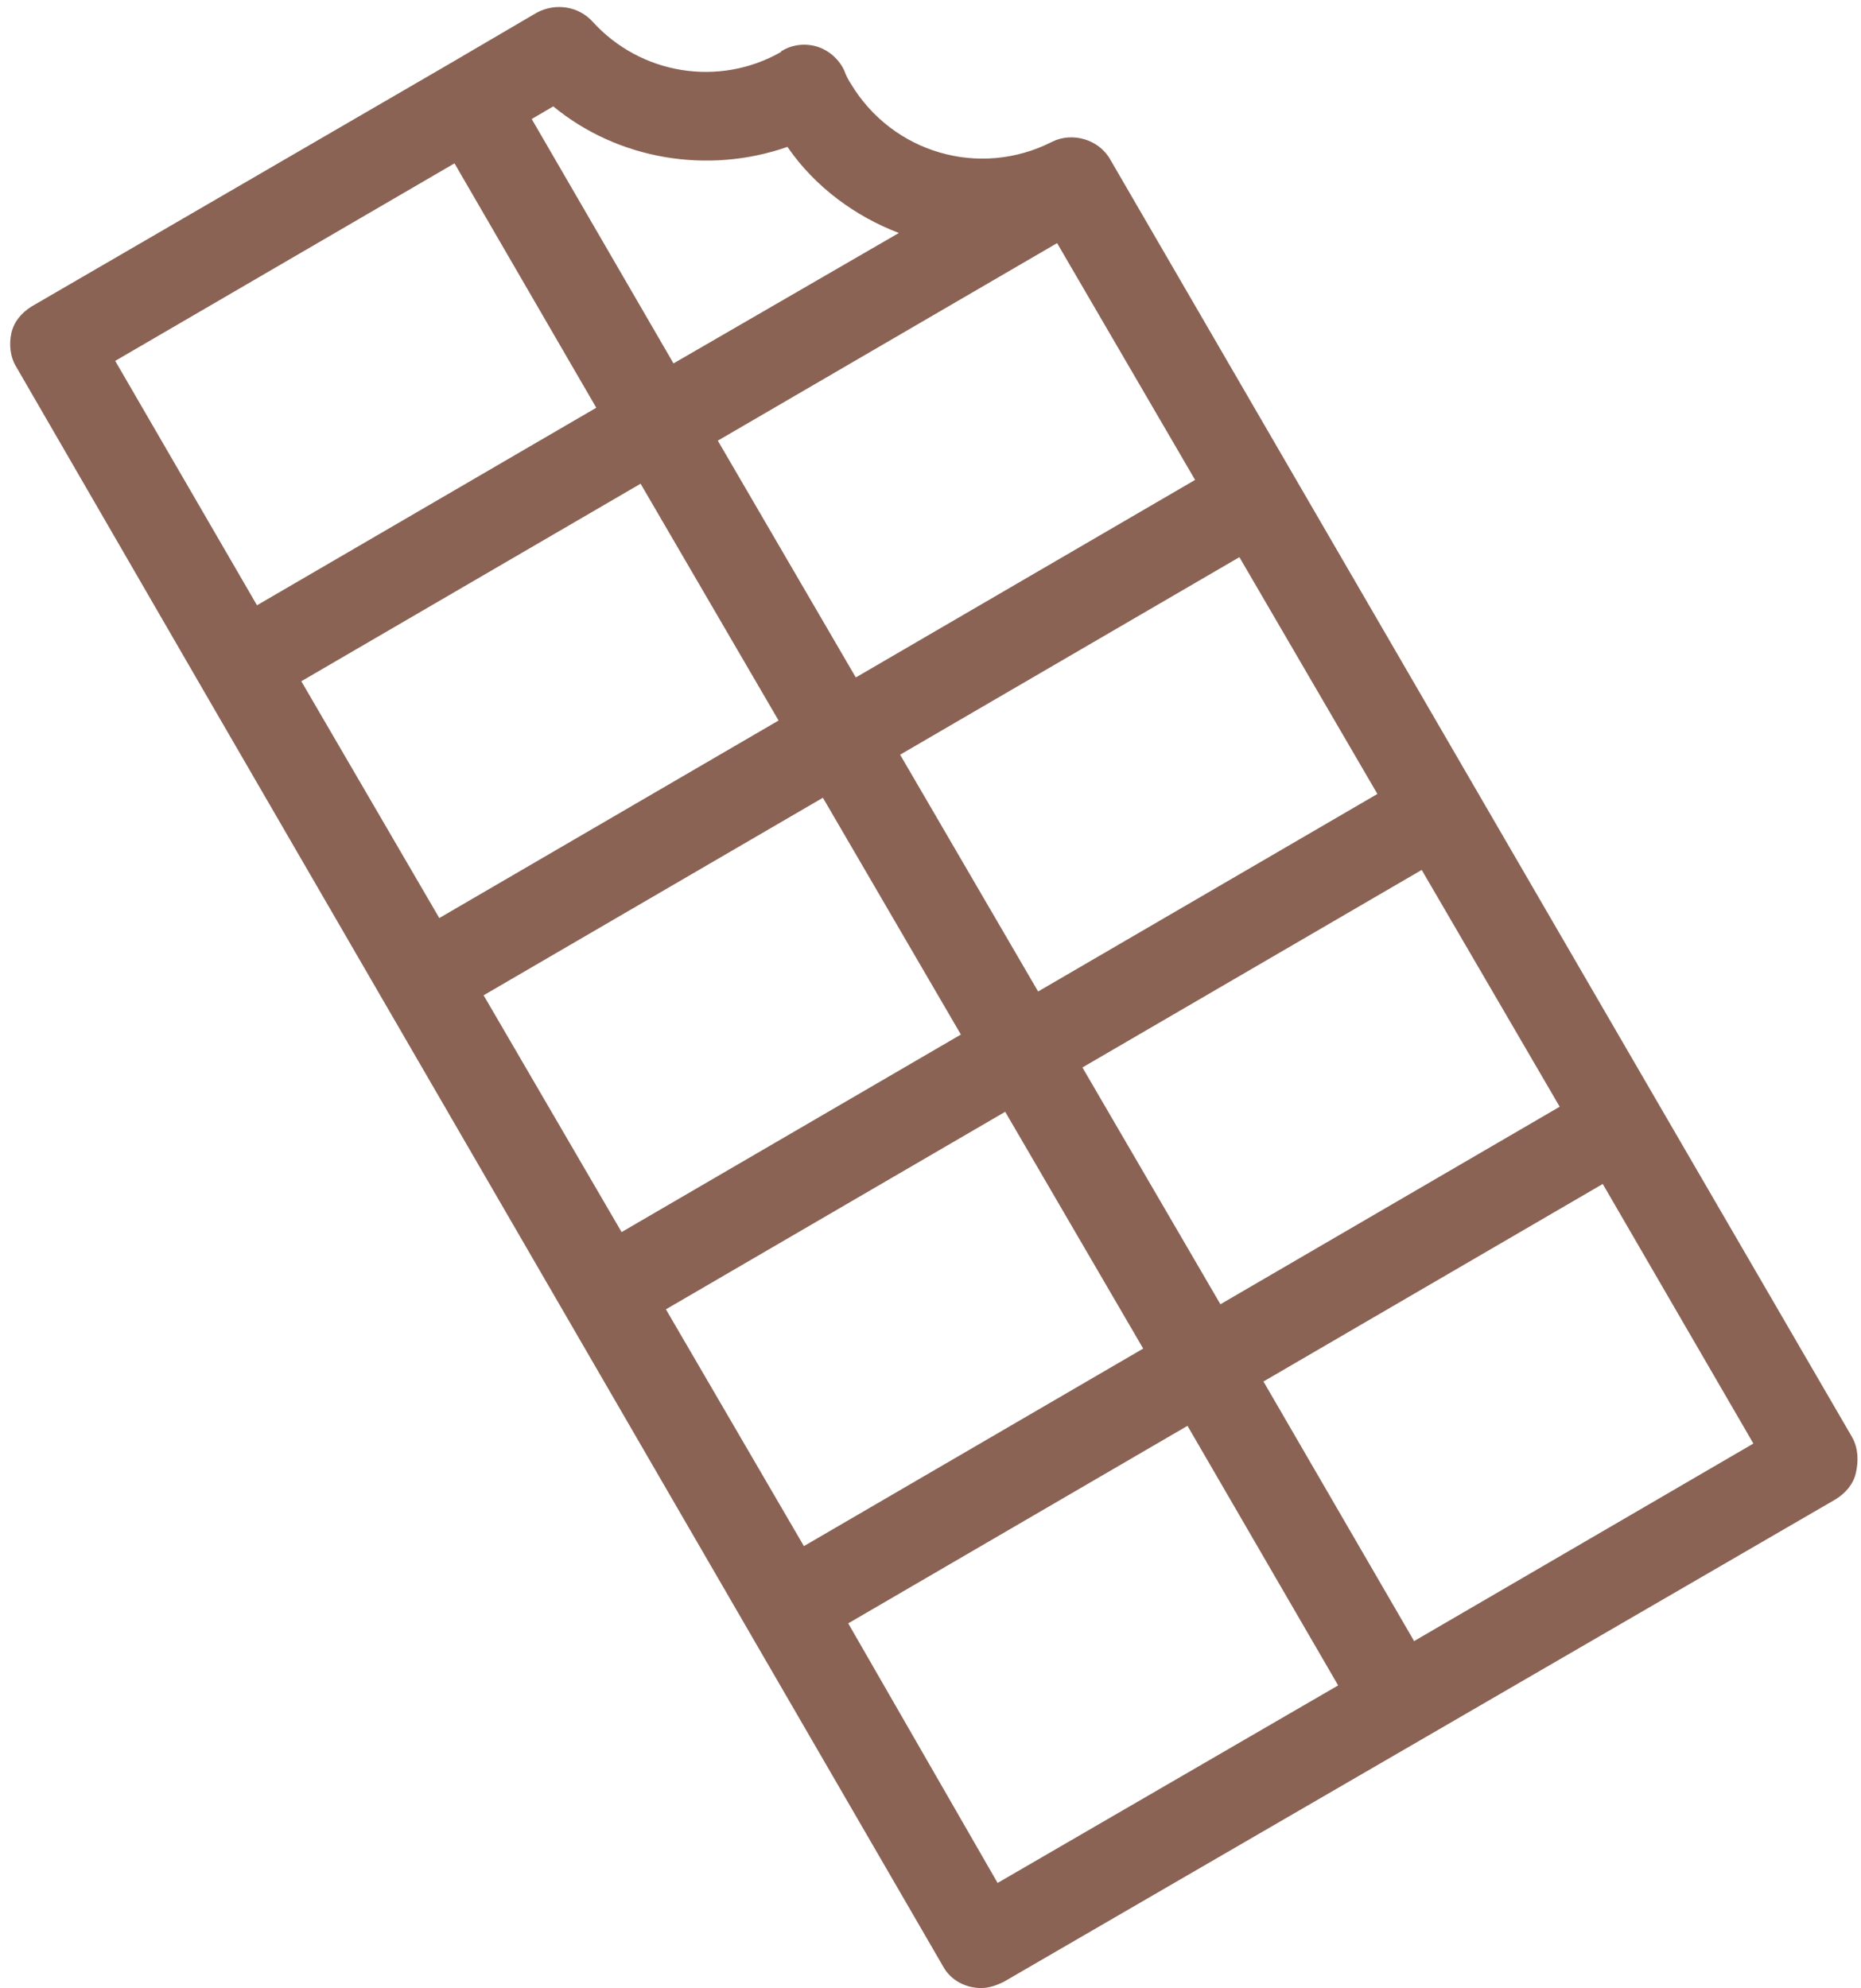 

<svg width="147px" height="157px" viewBox="0 0 147 157" version="1.1" xmlns="http://www.w3.org/2000/svg" xmlns:xlink="http://www.w3.org/1999/xlink">
    <!-- Generator: Sketch 50.2 (55047) - http://www.bohemiancoding.com/sketch -->
    <desc>Created with Sketch.</desc>
    <defs></defs>
    <g id="Page-1" stroke="none" stroke-width="1" fill="none" fill-rule="evenodd">
        <g id="Chocolate_01" transform="translate(-593, -356)" fill="#8a6354" fill-rule="nonzero">
            <g id="Layer_2" transform="translate(167, 145)">
                <g id="Group">
                    <path d="M572.3,324.5 L556.9,298 C556.9,298 556.9,298 556.9,298 C556.9,298 556.9,298 556.9,298 L542.5,273.2 C542.5,273.2 542.5,273.2 542.5,273.2 C542.5,273.2 542.5,273.2 542.5,273.2 L528.1,248.4 C528.1,248.4 528.1,248.4 528.1,248.4 C528.1,248.4 528.1,248.4 528.1,248.4 L513.7,223.6 C513.7,223.6 513.7,223.6 513.7,223.6 C513.7,223.6 513.7,223.6 513.7,223.6 C512.8,222 510.7,221.4 509.1,222.2 C503.4,225.1 496.5,223.1 493.2,217.6 C493.2,217.6 493.2,217.6 493.2,217.6 C493,217.3 492.8,216.9 492.7,216.6 C492.3,215.7 491.5,215 490.6,214.7 C489.7,214.4 488.6,214.5 487.8,215 C487.8,215 487.7,215 487.7,215.1 C482.8,217.9 476.6,216.9 472.8,212.7 C471.7,211.5 469.9,211.2 468.4,212 L461.4,216.1 C461.4,216.1 461.4,216.1 461.4,216.1 C461.4,216.1 461.4,216.1 461.4,216.1 L428.5,235.2 C427.7,235.7 427.1,236.4 426.9,237.3 C426.7,238.2 426.8,239.2 427.3,240 L442,265.4 C442,265.4 442,265.4 442,265.4 C442,265.4 442,265.4 442,265.4 L500.5,366.3 C501.1,367.4 502.3,368 503.5,368 C504.1,368 504.7,367.8 505.3,367.5 L571,329.4 C571.8,328.9 572.4,328.2 572.6,327.3 C572.8,326.4 572.8,325.4 572.3,324.5 Z M478.6,314.4 L505.4,298.8 L516.3,317.5 L489.5,333.1 L478.6,314.4 Z M464.2,289.6 L491,274 L501.9,292.7 L475.1,308.3 L464.2,289.6 Z M449.8,264.8 L476.6,249.2 L487.5,267.9 L460.7,283.5 L449.8,264.8 Z M509.5,230.2 L520.4,248.9 L493.6,264.5 L482.7,245.8 L509.5,230.2 Z M534.8,273.7 L508,289.3 L497.1,270.6 L523.9,255 L534.8,273.7 Z M511.5,295.3 L538.3,279.7 L549.2,298.4 L522.4,314 L511.5,295.3 Z M469.7,219.4 C474.8,223.6 481.9,224.8 488.2,222.6 C490.4,225.8 493.6,228.1 497,229.4 L479.2,239.7 L468,220.4 L469.7,219.4 Z M461.9,223.9 L473.1,243.2 L446.3,258.8 L435.1,239.5 L461.9,223.9 Z M504.8,359.7 L493,339.2 L519.8,323.6 L531.7,344.1 L504.8,359.7 Z M537.7,340.6 L525.8,320.1 L552.6,304.5 L564.5,325 L537.7,340.6 Z" id="Shape"></path>
                </g>
            </g>
        </g>
    </g>
</svg>